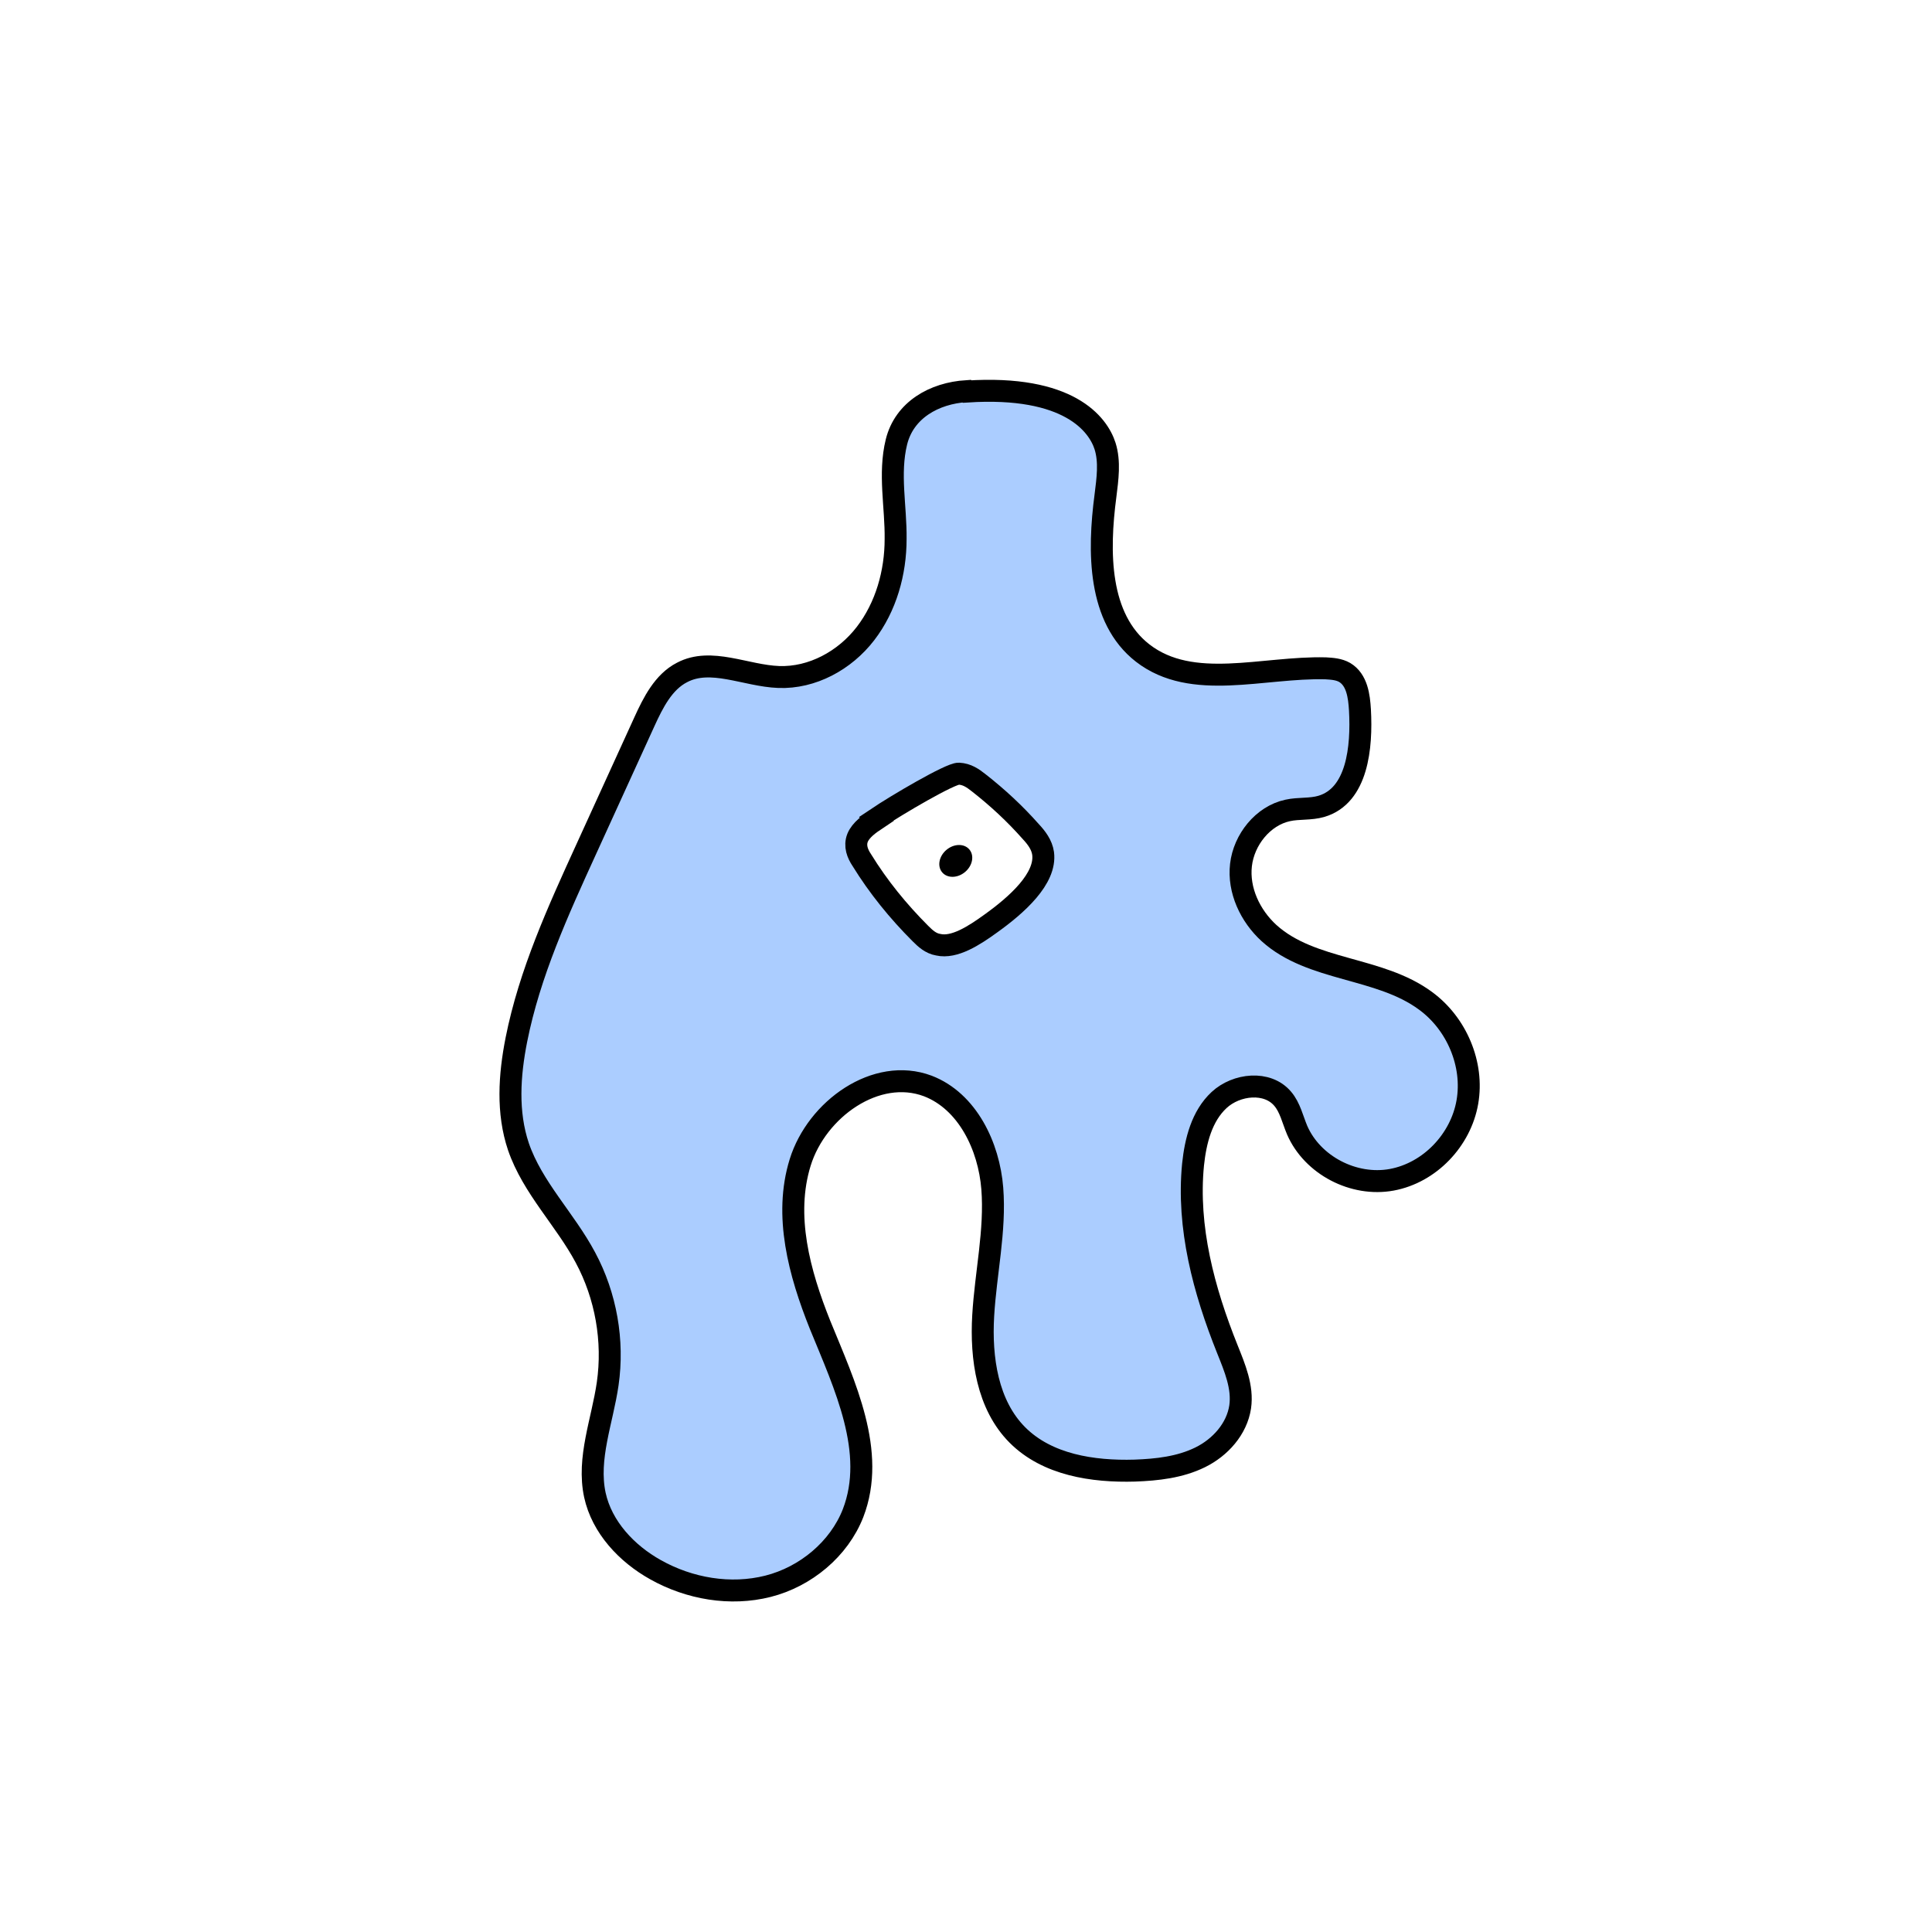 <svg width="1760" height="1760" viewBox="0 0 1760 1760" fill="none" xmlns="http://www.w3.org/2000/svg">
<rect width="1760" height="1760" fill="white"/>
<path d="M880.614 356.298C850.883 358.18 823.787 373.61 816.637 402.588C809.486 431.566 816.261 461.674 815.884 491.029C815.884 521.513 807.228 552.749 788.412 577.211C769.595 601.673 739.865 617.856 709.382 616.727C679.275 615.598 647.663 598.663 621.32 612.587C604.385 621.243 594.976 640.06 587.074 657.372C569.386 696.135 551.698 734.898 534.01 773.662C508.42 829.737 482.453 886.564 470.41 947.156C464.013 979.521 461.755 1013.39 472.293 1044.63C485.088 1081.89 514.818 1110.86 533.258 1145.49C552.075 1180.49 559.226 1221.51 553.581 1260.65C548.688 1294.52 534.764 1328.39 541.914 1361.89C548.312 1391.24 570.892 1415.33 597.235 1430C628.094 1447.31 665.351 1453.71 699.598 1445.06C733.844 1436.4 764.327 1411.19 777.122 1378.44C798.573 1322.75 769.595 1262.15 747.015 1206.83C728.198 1159.79 713.898 1107.48 728.952 1058.93C744.005 1010.38 798.197 971.618 845.238 989.306C881.366 1003.23 900.935 1044.25 903.946 1082.64C906.957 1121.03 897.925 1159.79 895.667 1198.55C893.409 1237.32 899.429 1279.84 926.902 1307.31C953.998 1334.41 995.394 1340.81 1033.78 1339.68C1054.1 1338.93 1074.8 1336.67 1093.24 1327.64C1111.68 1318.61 1126.73 1301.67 1129.75 1281.72C1132.38 1263.66 1124.85 1245.97 1118.08 1229.04C1096.63 1175.6 1081.2 1118.02 1086.84 1060.81C1089.1 1039.36 1094.75 1016.78 1110.55 1002.1C1126.36 987.424 1154.58 984.413 1168.51 1000.97C1175.28 1008.88 1177.54 1019.79 1181.68 1029.57C1195.6 1061.56 1233.24 1081.13 1267.86 1074.74C1302.48 1068.34 1330.71 1038.61 1336.73 1003.98C1342.75 969.36 1326.94 932.478 1298.72 911.779C1256.57 880.543 1194.85 885.059 1156.09 850.059C1138.78 834.253 1127.86 810.92 1130.5 787.963C1133.13 765.006 1150.44 743.178 1173.02 738.285C1183.18 736.027 1193.72 737.533 1203.88 734.522C1236.62 724.737 1240.76 680.705 1238.88 646.835C1238.13 634.039 1236.25 619.361 1224.96 612.587C1219.69 609.577 1213.67 609.2 1207.65 608.824C1150.44 607.318 1086.09 629.899 1040.93 594.899C1000.29 563.286 1000.29 502.695 1007.06 451.513C1008.94 436.459 1011.2 420.653 1006.68 406.352C1000.29 386.406 973.567 350.653 880.989 356.674L880.614 356.298Z" fill="#ABCDFF" stroke="black" stroke-width="20" stroke-miterlimit="10"/>
<path d="M798.575 746.188C791.801 750.704 784.275 755.972 781.264 763.123C778.253 770.65 781.264 777.8 785.028 783.445C800.081 807.907 818.144 830.112 838.466 850.434C842.982 854.95 847.875 859.466 854.649 860.595C869.326 863.983 887.39 852.316 902.443 841.402C926.152 824.467 953.248 800.381 950.237 777.424C949.108 769.521 944.216 763.123 938.947 757.477C924.647 741.295 908.84 726.618 891.529 713.069C886.26 708.93 880.993 705.166 873.466 704.79C865.939 704.413 816.64 733.392 798.199 745.811L798.575 746.188Z" fill="white" stroke="black" stroke-width="20" stroke-miterlimit="10"/>
<path d="M879.155 794.355C885.998 788.607 887.753 779.43 883.074 773.86C878.395 768.29 869.054 768.435 862.211 774.183C855.368 779.932 853.613 789.107 858.292 794.677C862.971 800.248 872.311 800.104 879.155 794.355Z" fill="black"/>
</svg>
